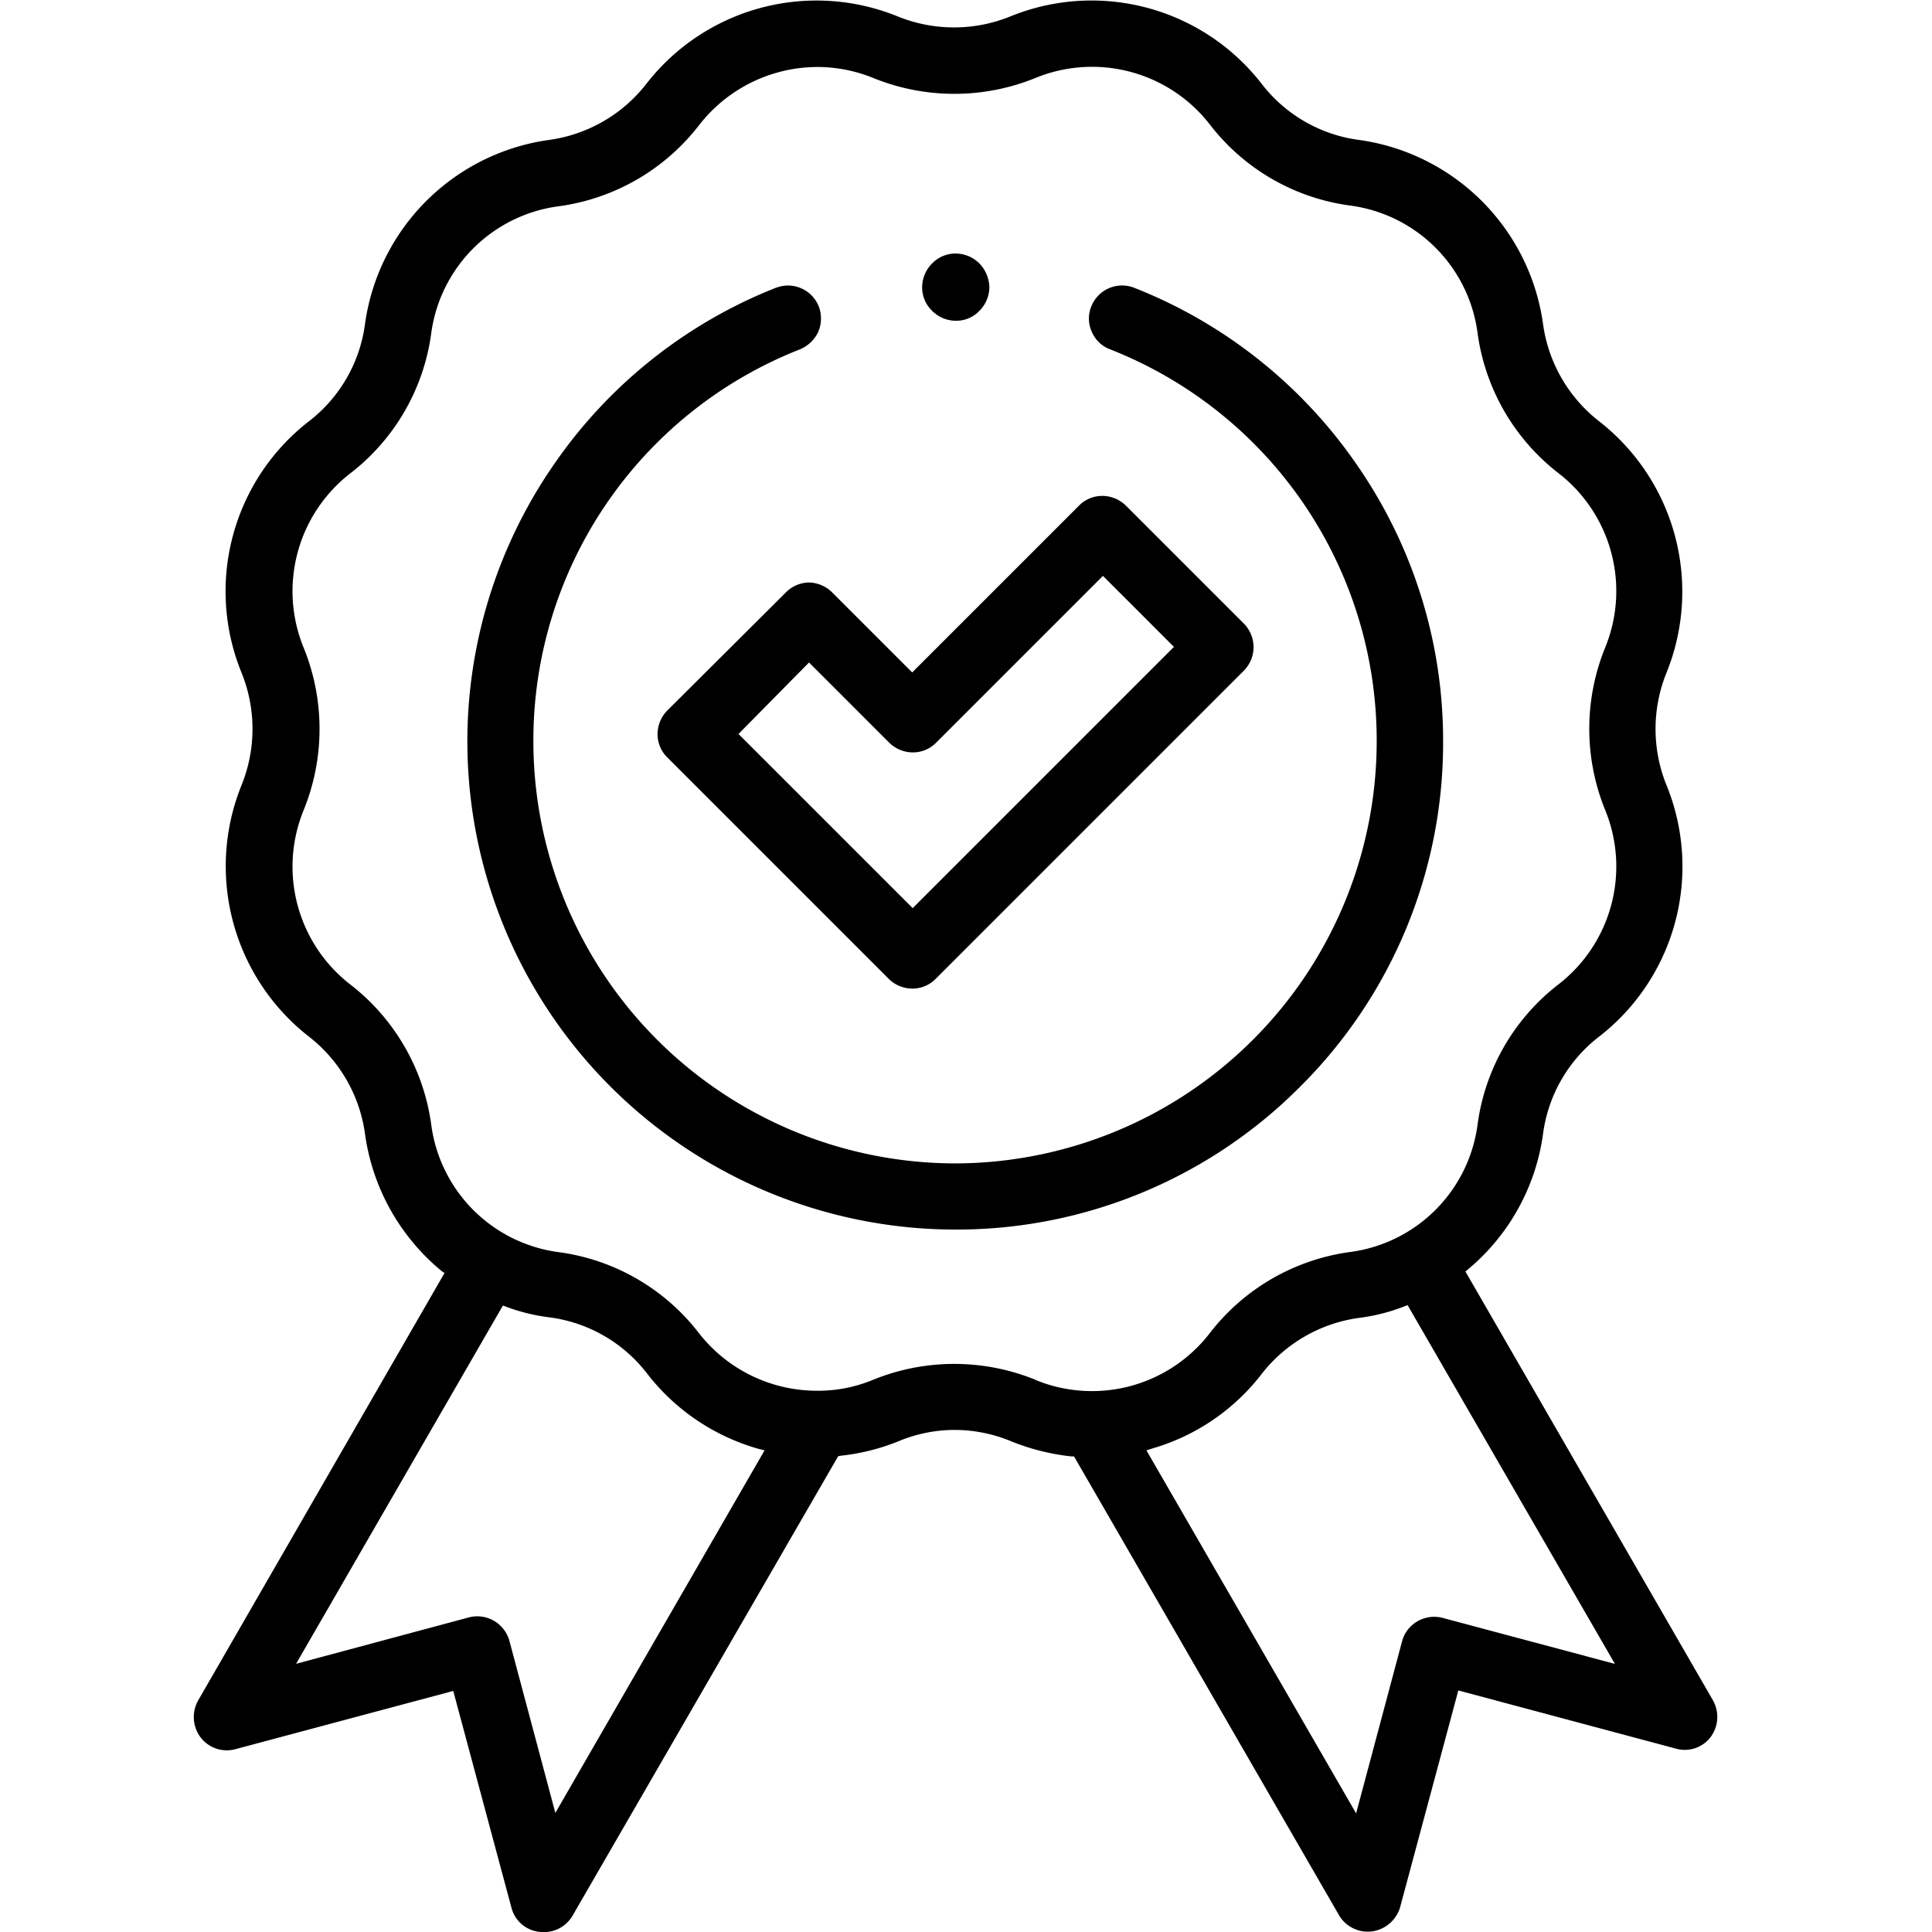 <svg xmlns="http://www.w3.org/2000/svg" width="40" height="40" viewBox="0 0 40 40"><g transform="translate(22712 -5048)"><rect width="40" height="40" transform="translate(-22712 5048)" fill="none"/><g transform="translate(-22708 5048)"><g transform="translate(0 0)"><path d="M-379.812,69.894a.7.7,0,0,0,.049-.764l-5.124-8.877.059-.049a4.433,4.433,0,0,0,1.548-2.8,3.044,3.044,0,0,1,1.166-2.018,4.457,4.457,0,0,0,1.391-5.2,3.1,3.1,0,0,1,0-2.332,4.474,4.474,0,0,0-1.391-5.2,3.083,3.083,0,0,1-1.166-2.018,4.469,4.469,0,0,0-3.811-3.811,3.044,3.044,0,0,1-2.018-1.166,4.457,4.457,0,0,0-5.2-1.391,3.1,3.1,0,0,1-2.332,0,4.46,4.46,0,0,0-5.2,1.391,3.083,3.083,0,0,1-2.018,1.166,4.469,4.469,0,0,0-3.811,3.811,3.044,3.044,0,0,1-1.166,2.018,4.456,4.456,0,0,0-1.391,5.2,3.1,3.1,0,0,1,0,2.332,4.474,4.474,0,0,0,1.391,5.2,3.083,3.083,0,0,1,1.166,2.018,4.471,4.471,0,0,0,1.577,2.832l.069.049-5.1,8.848a.7.7,0,0,0,.049.764.682.682,0,0,0,.725.245l4.507-1.205,1.205,4.488a.67.67,0,0,0,.578.5.689.689,0,0,0,.686-.333l5.5-9.514.049-.01a4.464,4.464,0,0,0,1.2-.3,3.023,3.023,0,0,1,1.166-.235,3.059,3.059,0,0,1,1.166.235,4.619,4.619,0,0,0,1.254.314h.049l5.487,9.5a.689.689,0,0,0,.686.333.708.708,0,0,0,.578-.5l1.205-4.488,4.507,1.205A.671.671,0,0,0-379.812,69.894Zm-23.917,1.568-.95-3.557a.693.693,0,0,0-.323-.421.686.686,0,0,0-.519-.069l-3.576.96,4.282-7.417.078.029a3.948,3.948,0,0,0,.892.216,3.044,3.044,0,0,1,2.018,1.166,4.446,4.446,0,0,0,2.312,1.558l.118.029Zm9.945-8.965a4.46,4.46,0,0,0-3.371,0h0a2.964,2.964,0,0,1-1.156.225,3.1,3.1,0,0,1-2.44-1.186,4.4,4.4,0,0,0-2.92-1.685,3.066,3.066,0,0,1-2.626-2.626,4.42,4.42,0,0,0-1.685-2.92,3.087,3.087,0,0,1-.96-3.6,4.46,4.46,0,0,0,0-3.371,3.087,3.087,0,0,1,.96-3.6,4.4,4.4,0,0,0,1.685-2.92A3.066,3.066,0,0,1-403.67,38.2a4.42,4.42,0,0,0,2.92-1.685,3.111,3.111,0,0,1,2.44-1.2,3.076,3.076,0,0,1,1.156.225,4.46,4.46,0,0,0,3.371,0,3.087,3.087,0,0,1,3.6.96,4.4,4.4,0,0,0,2.92,1.685,3.066,3.066,0,0,1,2.626,2.626,4.42,4.42,0,0,0,1.685,2.92,3.087,3.087,0,0,1,.96,3.6,4.46,4.46,0,0,0,0,3.371,3.087,3.087,0,0,1-.96,3.6,4.4,4.4,0,0,0-1.685,2.92,3.066,3.066,0,0,1-2.626,2.626,4.42,4.42,0,0,0-2.92,1.685A3.077,3.077,0,0,1-393.784,62.5Zm8.426,4.928a.686.686,0,0,0-.519.069.675.675,0,0,0-.323.421l-.95,3.557-4.341-7.515.118-.039a4.4,4.4,0,0,0,2.263-1.538,3.083,3.083,0,0,1,2.018-1.166,3.933,3.933,0,0,0,.931-.235l.078-.029.039.069,4.252,7.358Z" transform="translate(411.227 -33.928)"/><path d="M-310.445,140.7l-2.45,2.44a.7.7,0,0,0-.206.49.674.674,0,0,0,.206.49l4.576,4.576a.7.7,0,0,0,.49.206.674.674,0,0,0,.49-.206l6.379-6.379a.692.692,0,0,0,0-.97l-2.44-2.44a.7.7,0,0,0-.49-.206.674.674,0,0,0-.49.206l-3.449,3.449-1.656-1.656a.7.7,0,0,0-.49-.206h0a.688.688,0,0,0-.47.206l-.069-.069h0Zm.48,1.45,1.656,1.656a.7.7,0,0,0,.49.206.674.674,0,0,0,.49-.206l3.449-3.449,1.47,1.47-5.409,5.409-3.606-3.606Z" transform="translate(322.715 -128.434)"/><path d="M-351.507,98a10.083,10.083,0,0,0-1.793,5.742,10.113,10.113,0,0,0,10.1,10.1,10.036,10.036,0,0,0,7.143-2.959,10.035,10.035,0,0,0,2.959-7.143A10.011,10.011,0,0,0-334.889,98a10.073,10.073,0,0,0-4.6-3.655.686.686,0,0,0-.892.382.663.663,0,0,0,.01.529.664.664,0,0,0,.382.363,8.7,8.7,0,0,1,5.516,8.123,8.744,8.744,0,0,1-8.73,8.73,8.744,8.744,0,0,1-8.73-8.73,8.7,8.7,0,0,1,5.516-8.123.727.727,0,0,0,.382-.363.706.706,0,0,0,.01-.529.69.69,0,0,0-.637-.431.782.782,0,0,0-.255.049A10.073,10.073,0,0,0-351.507,98Z" transform="translate(358.976 -88.385)"/><path d="M-256.014,87.706a.7.7,0,0,0-.49-.206.674.674,0,0,0-.49.206.7.7,0,0,0-.206.49.674.674,0,0,0,.206.49.7.7,0,0,0,.49.206.659.659,0,0,0,.49-.206.7.7,0,0,0,.206-.49A.742.742,0,0,0-256.014,87.706Z" transform="translate(272.292 -82.251)"/></g></g></g></svg>
